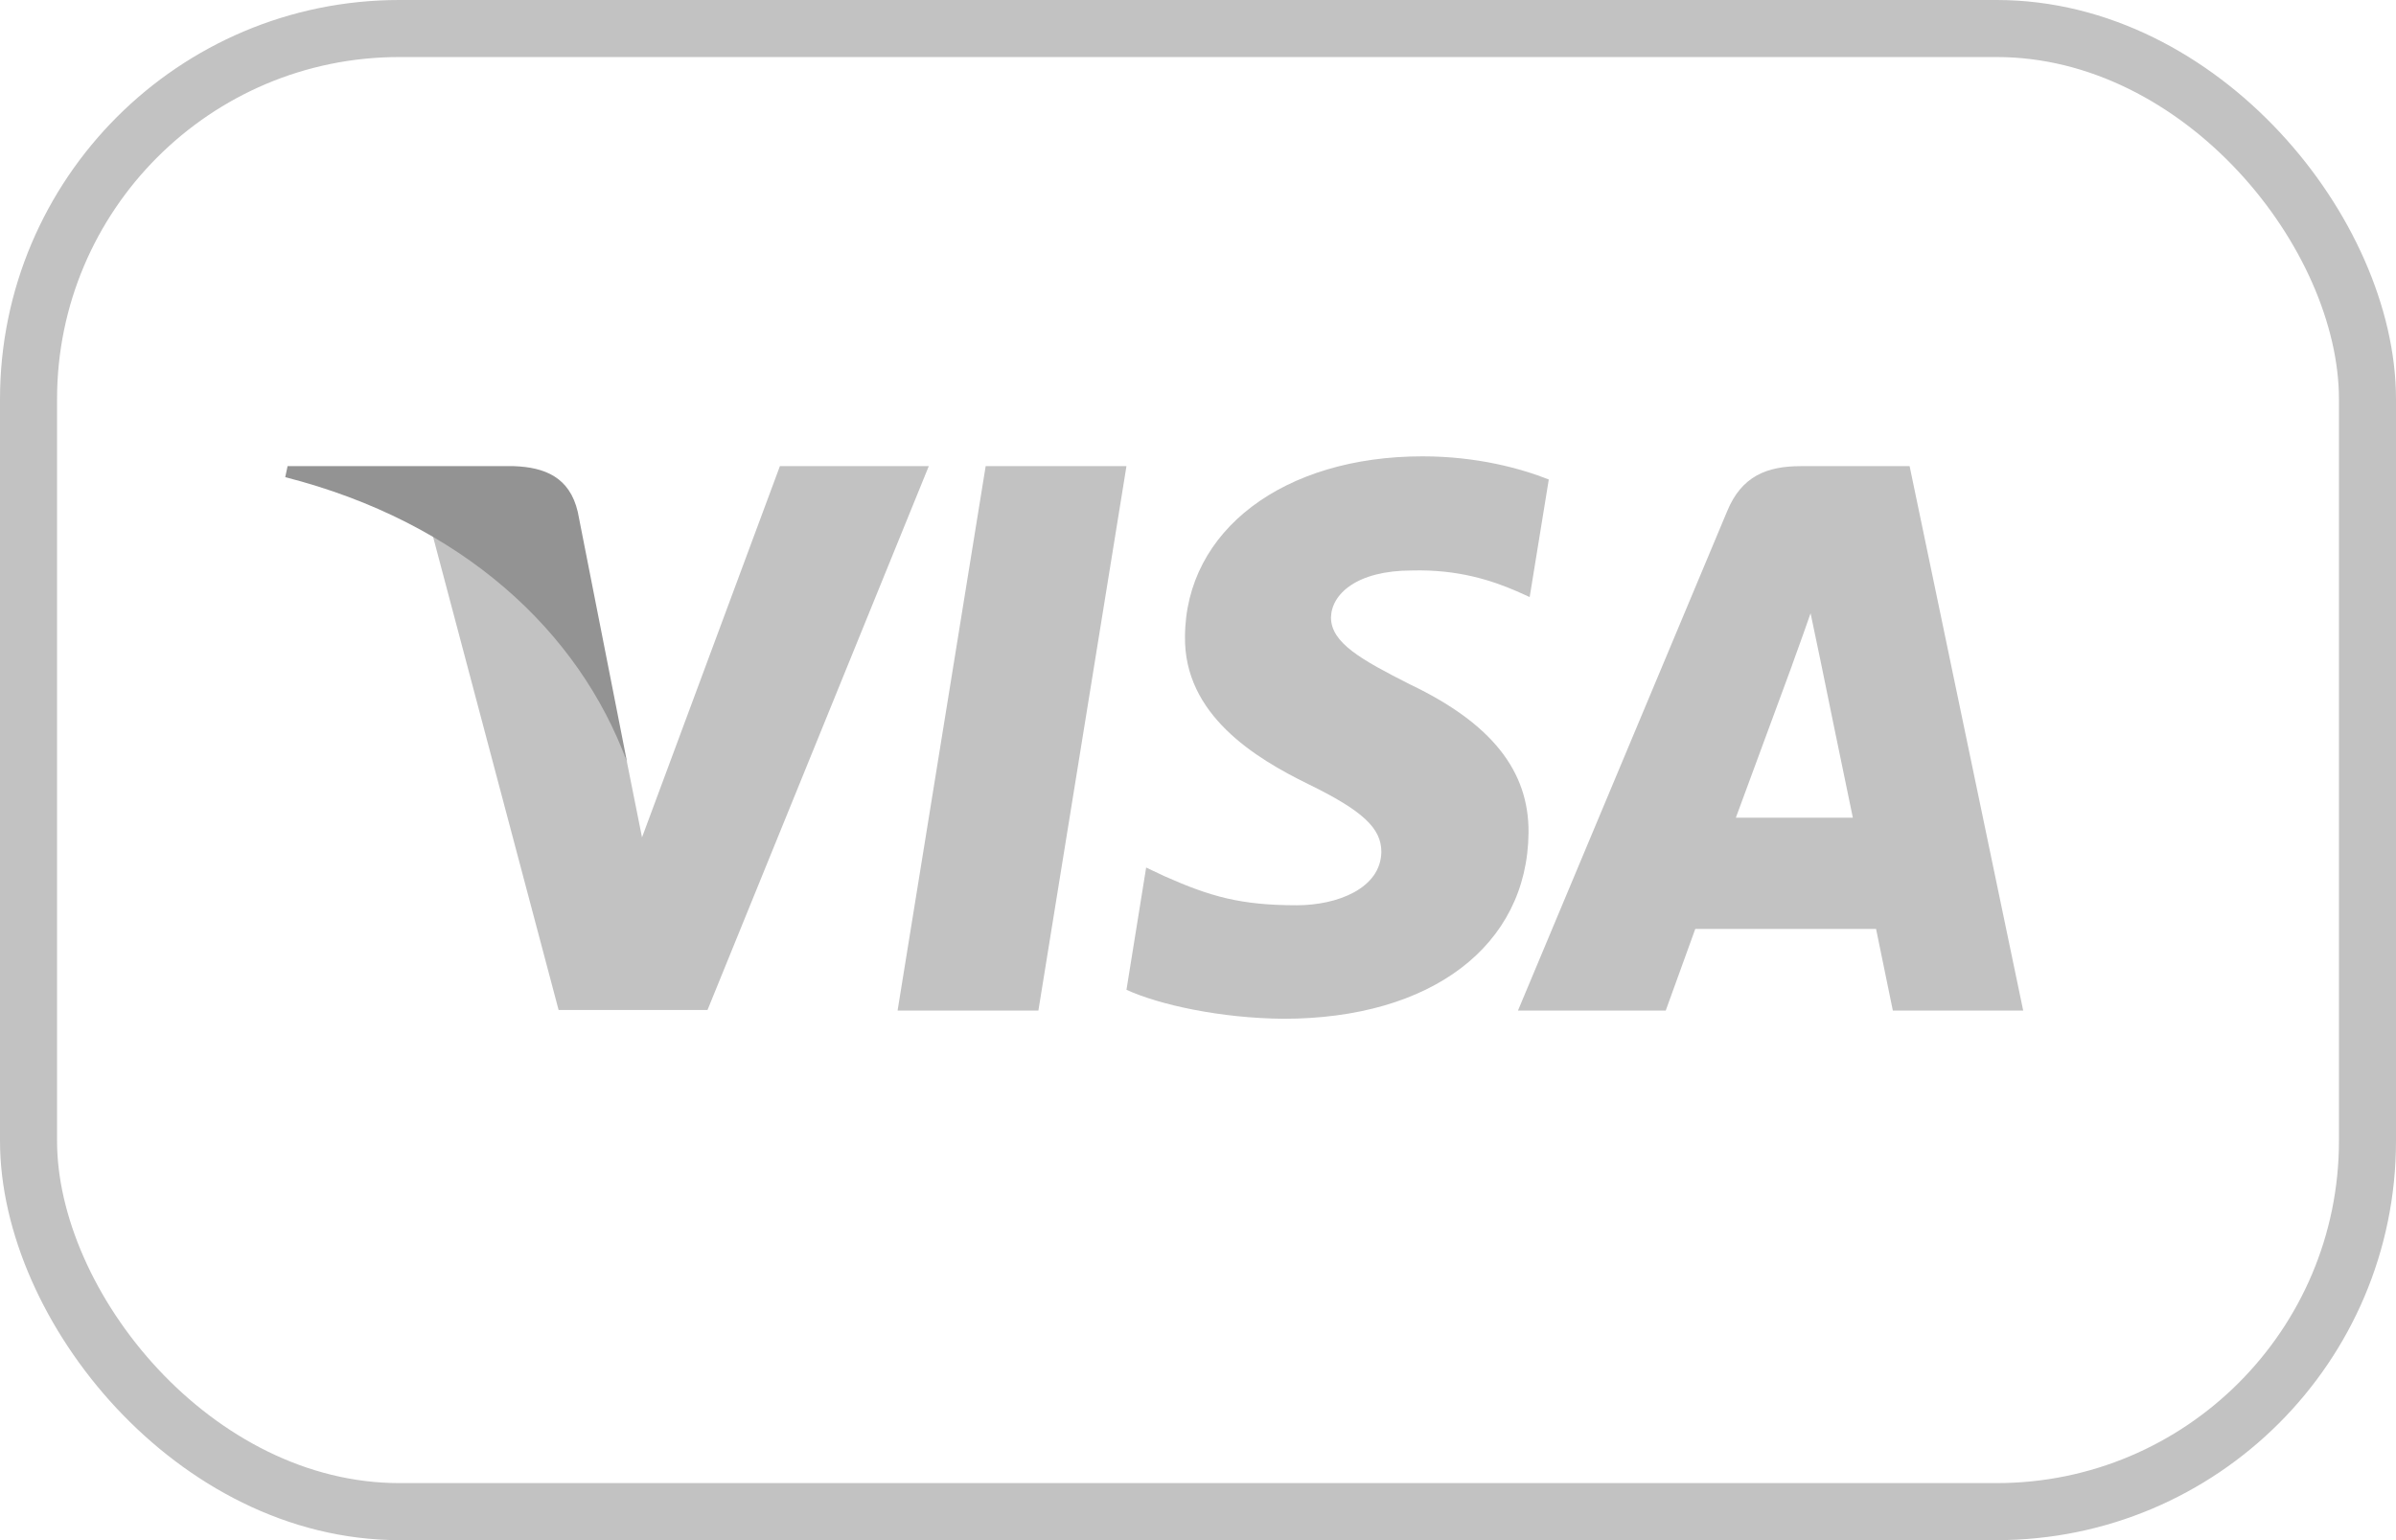 <svg width="42" height="27" viewBox="0 0 42 27" fill="none" xmlns="http://www.w3.org/2000/svg">
<rect x="0.5" y="0.5" width="41" height="26" rx="6.5" stroke="#C2C2C2"/>
<path d="M18.202 17.716H15.734L17.278 8.172H19.746L18.202 17.716Z" fill="#C2C2C2"/>
<path d="M27.149 8.406C26.662 8.213 25.89 8 24.936 8C22.498 8 20.782 9.3 20.772 11.158C20.752 12.529 22 13.29 22.935 13.747C23.89 14.214 24.214 14.519 24.214 14.935C24.204 15.575 23.442 15.87 22.732 15.87C21.747 15.87 21.219 15.718 20.416 15.362L20.091 15.209L19.746 17.352C20.325 17.616 21.391 17.85 22.498 17.86C25.088 17.86 26.774 16.58 26.794 14.6C26.804 13.514 26.144 12.681 24.722 12.001C23.859 11.564 23.331 11.27 23.331 10.823C23.341 10.417 23.778 10.001 24.752 10.001C25.554 9.98 26.144 10.173 26.59 10.366L26.814 10.467L27.149 8.406Z" fill="#C2C2C2"/>
<path d="M30.428 14.335C30.631 13.787 31.413 11.665 31.413 11.665C31.403 11.685 31.616 11.106 31.738 10.751L31.91 11.573C31.91 11.573 32.377 13.858 32.479 14.335C32.093 14.335 30.915 14.335 30.428 14.335ZM33.474 8.172H31.565C30.976 8.172 30.529 8.344 30.275 8.964L26.609 17.716H29.199C29.199 17.716 29.625 16.538 29.717 16.285C30.001 16.285 32.52 16.285 32.886 16.285C32.956 16.62 33.18 17.716 33.18 17.716H35.465L33.474 8.172Z" fill="#C2C2C2"/>
<path d="M13.671 8.172L11.254 14.68L10.99 13.36C10.543 11.837 9.142 10.182 7.578 9.36L9.792 17.706H12.402L16.281 8.172H13.671Z" fill="#C2C2C2"/>
<path d="M9.011 8.172H5.041L5 8.365C8.097 9.157 10.149 11.066 10.992 13.361L10.128 8.974C9.986 8.365 9.549 8.192 9.011 8.172Z" fill="#939393"/>
</svg>
